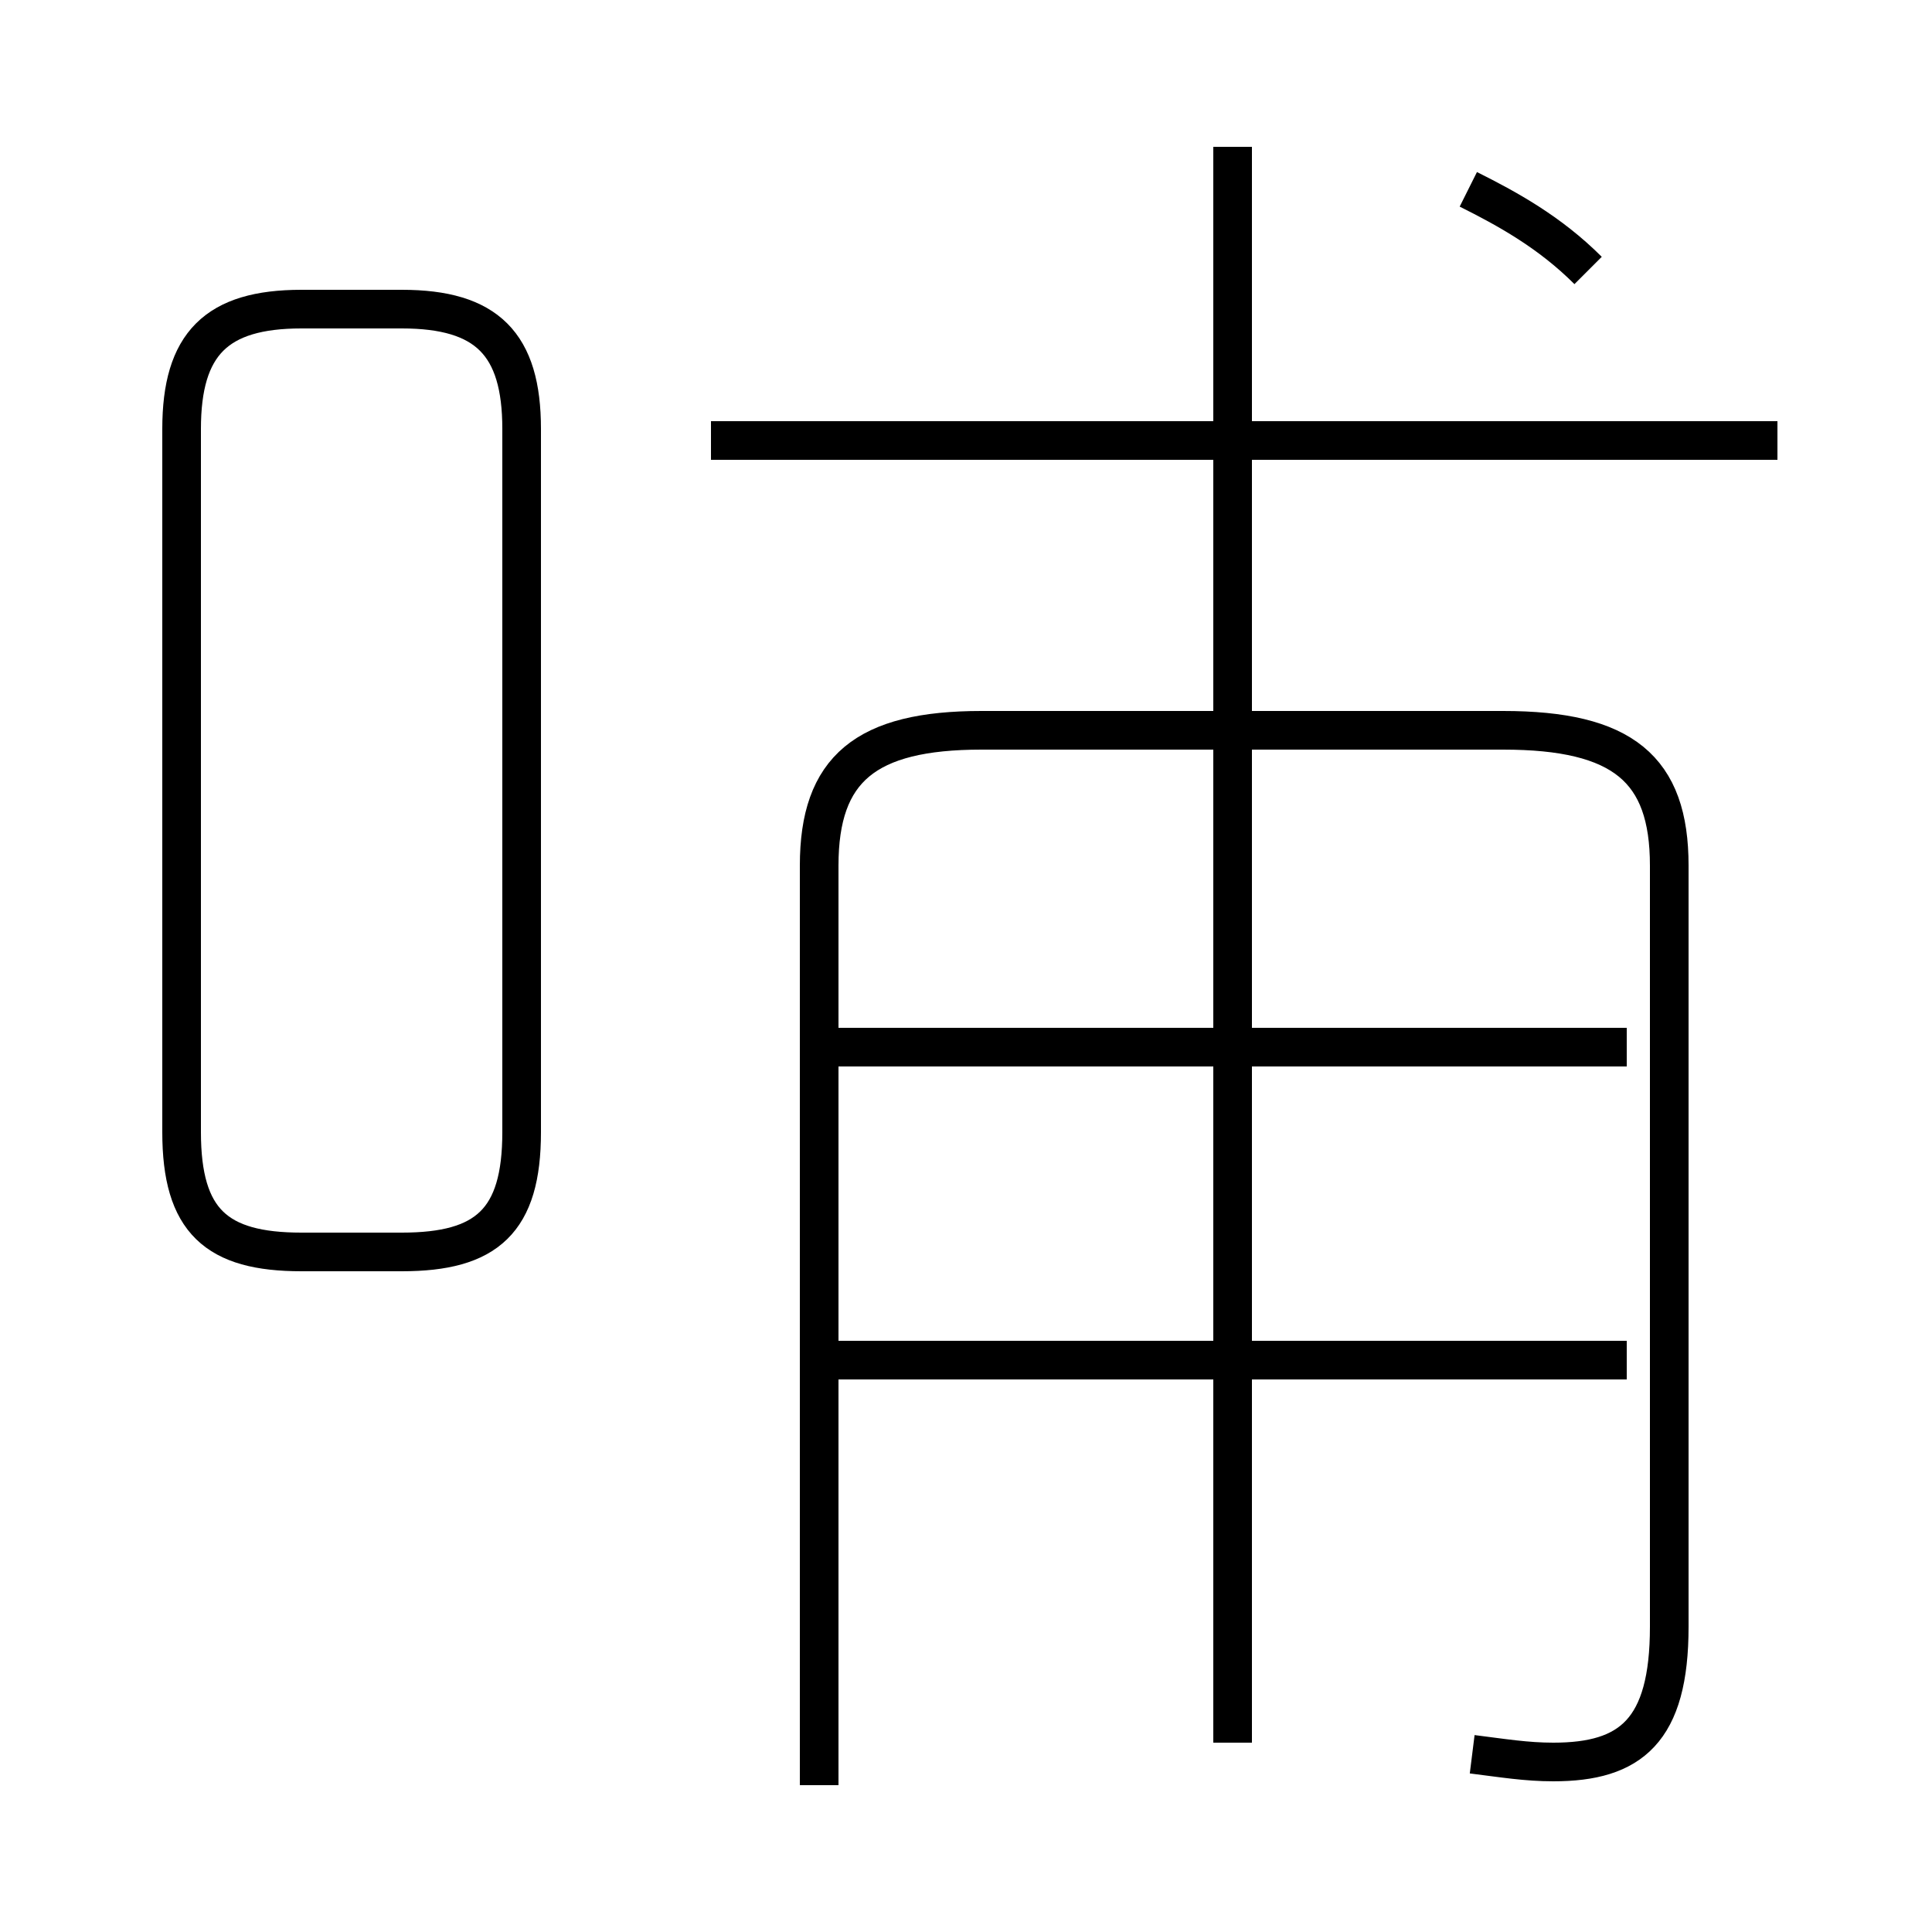 <?xml version='1.0' encoding='utf8'?>
<svg viewBox="0.0 -44.0 50.0 50.0" version="1.1" xmlns="http://www.w3.org/2000/svg">
<rect x="0.0" y="-44.0" width="50.0" height="50.0" fill="#808080" stroke="none"/>
<rect x="-1000" y="-1000" width="2000" height="2000" stroke="white" fill="white"/>
<g style="fill:none; stroke:#000000;  stroke-width:1">
<path d="M 38.1 -1.4 C 38.9 -1.5 39.5 -1.6 40.2 -1.6 C 42.2 -1.6 43.2 -0.8 43.2 1.9 L 43.2 21.6 C 43.2 24.1 42.0 25.1 38.9 25.1 L 25.4 25.1 C 22.4 25.1 21.2 24.1 21.2 21.6 L 21.2 -2.2 M 31.9 -1.1 L 31.9 40.2 M 46.0 32.6 L 18.4 32.6 M 42.1 8.8 L 21.6 8.8 M 42.1 16.9 L 21.6 16.9 M 7.8 11.6 L 10.4 11.6 C 12.6 11.6 13.5 12.4 13.5 14.7 L 13.5 32.9 C 13.5 35.1 12.6 36.0 10.4 36.0 L 7.8 36.0 C 5.6 36.0 4.7 35.1 4.7 32.9 L 4.7 14.7 C 4.7 12.4 5.6 11.6 7.8 11.6 Z M 41.1 37.0 C 40.1 38.0 39.0 38.6 38.0 39.1 " transform="scale(1, -1)" />
</g>
</svg>